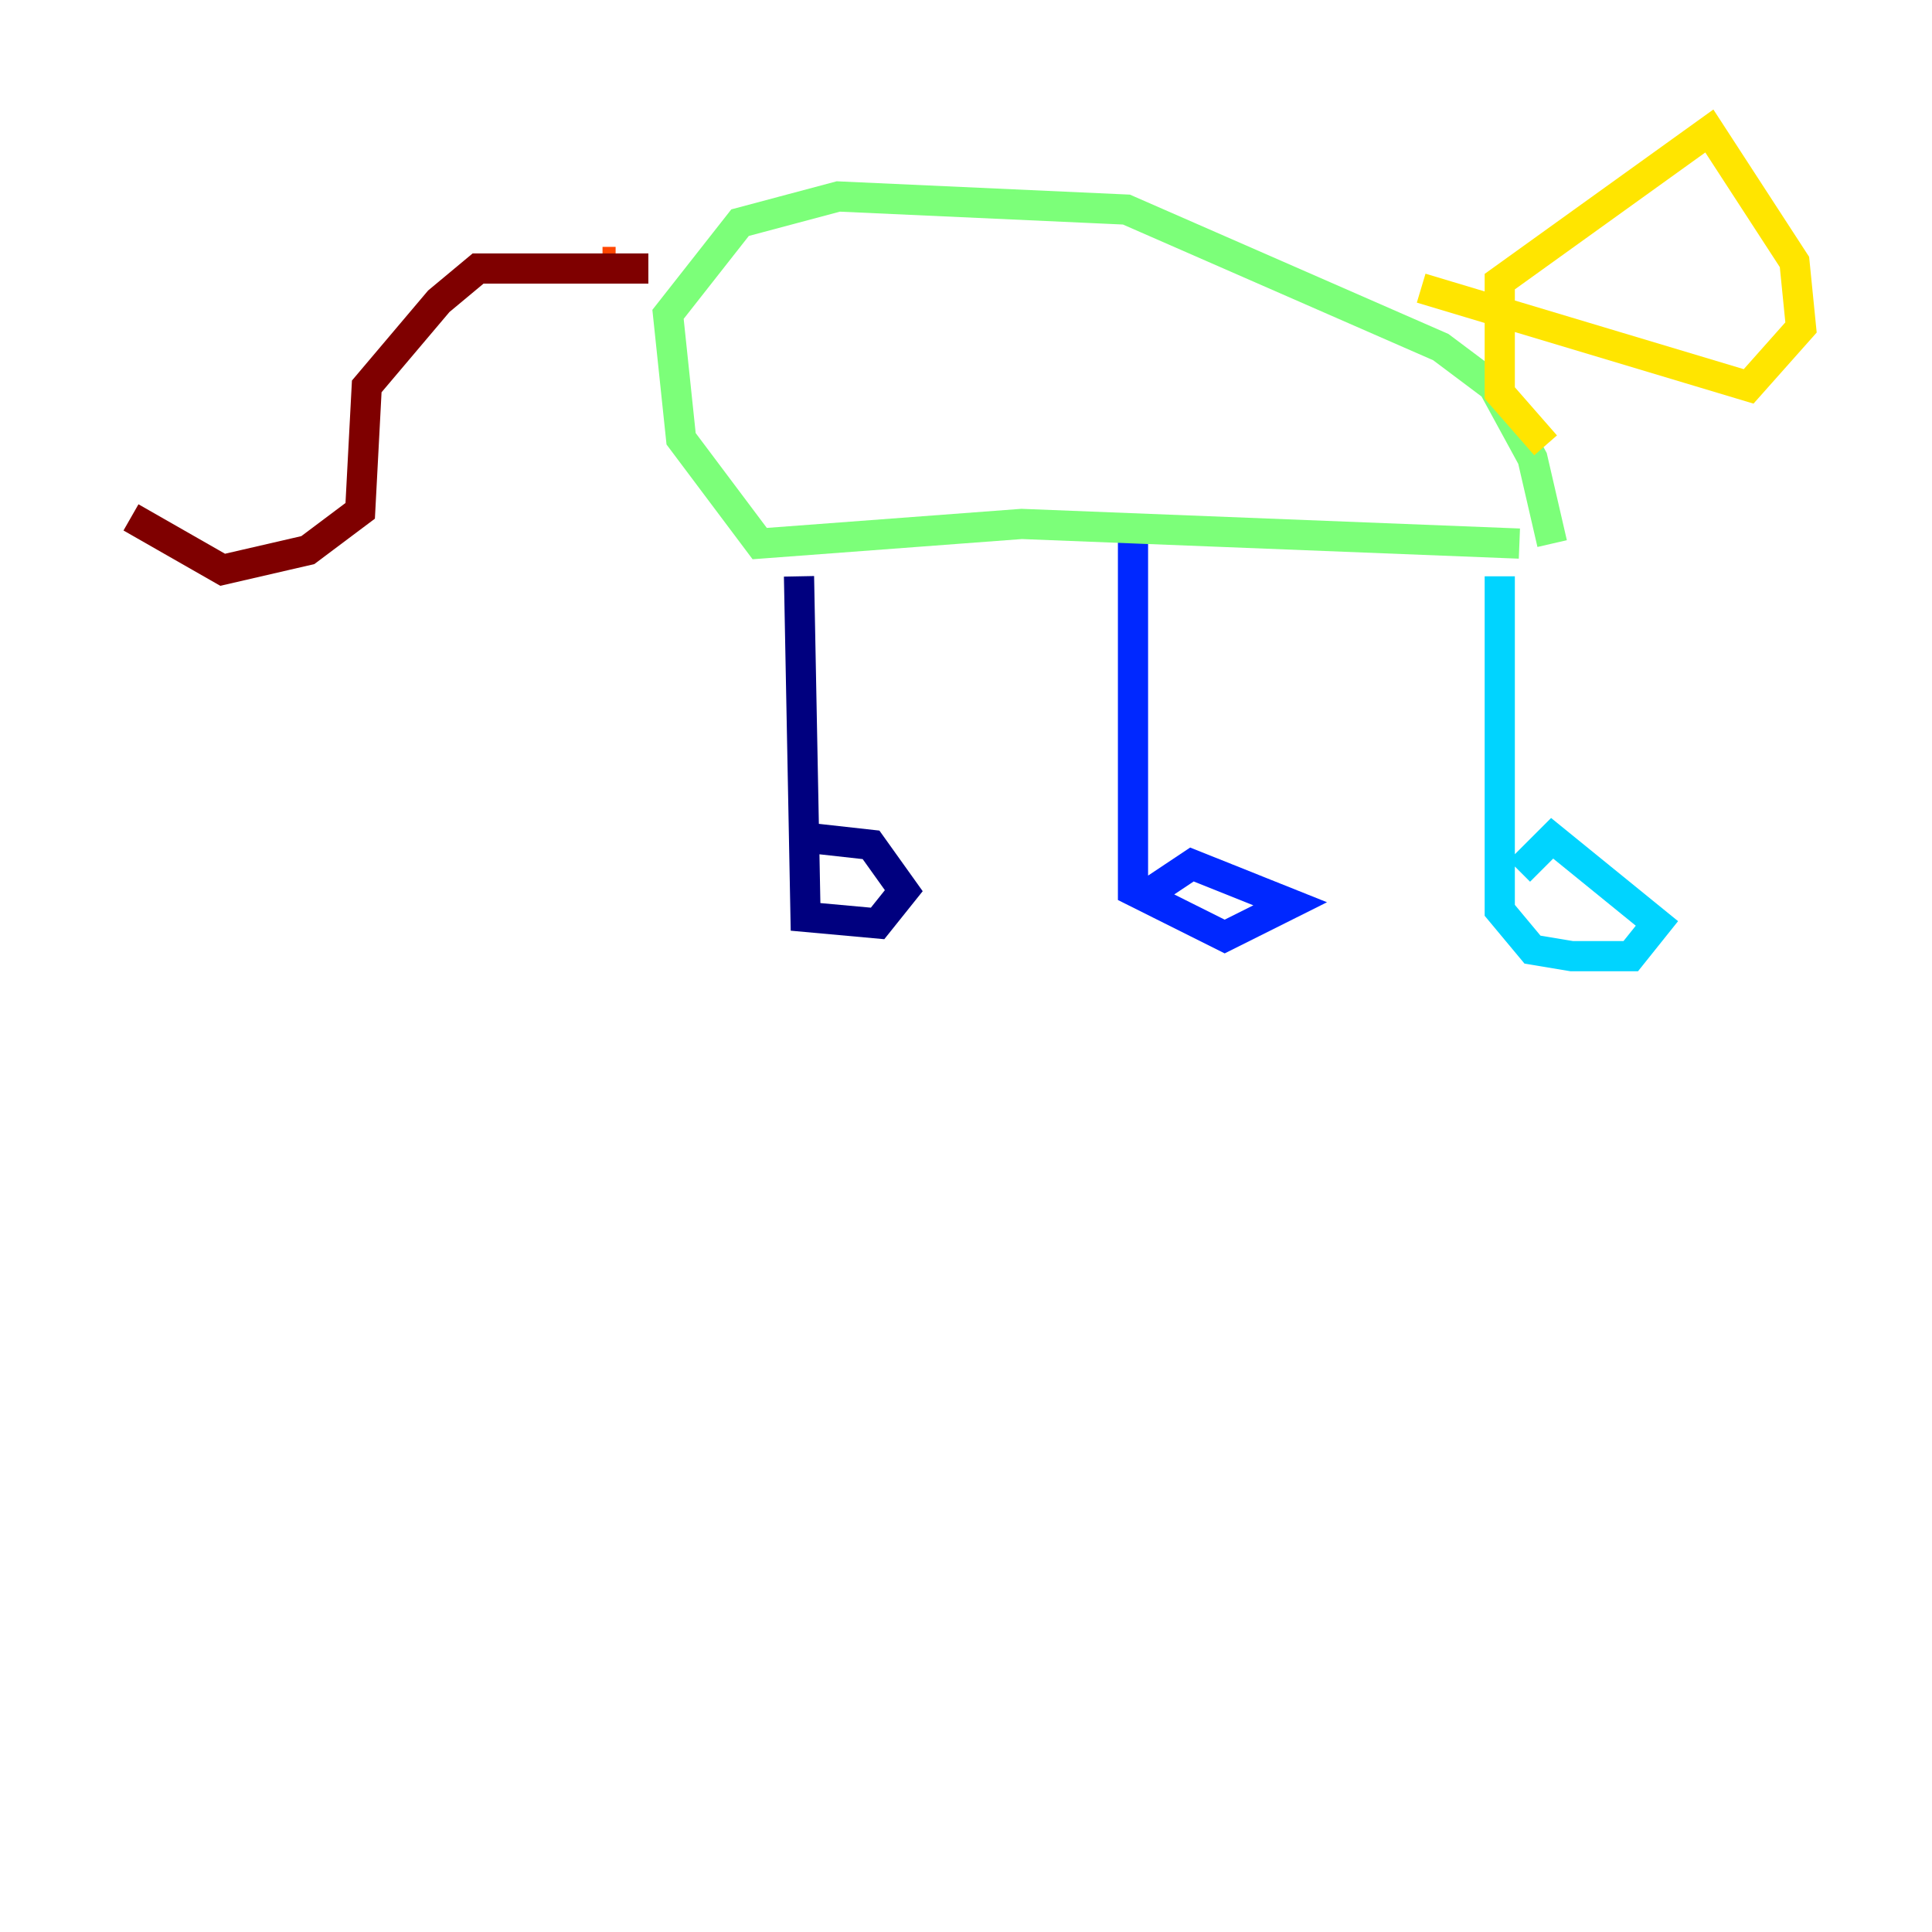 <?xml version="1.0" encoding="utf-8" ?>
<svg baseProfile="tiny" height="128" version="1.2" viewBox="0,0,128,128" width="128" xmlns="http://www.w3.org/2000/svg" xmlns:ev="http://www.w3.org/2001/xml-events" xmlns:xlink="http://www.w3.org/1999/xlink"><defs /><polyline fill="none" points="53.803,55.539 57.709,55.973 59.878,59.01 58.142,61.18 53.37,60.746 52.936,38.183" stroke="#00007f" stroke-width="2" /><polyline fill="none" points="76.366,59.01 78.969,57.275 85.478,59.878 81.139,62.047 75.064,59.01 75.064,34.712" stroke="#0028ff" stroke-width="2" /><polyline fill="none" points="100.664,57.709 102.834,55.539 109.776,61.18 108.041,63.349 104.136,63.349 101.532,62.915 99.363,60.312 99.363,38.183" stroke="#00d4ff" stroke-width="2" /><polyline fill="none" points="100.664,36.014 67.688,34.712 50.332,36.014 45.125,29.071 44.258,20.827 49.031,14.752 55.539,13.017 74.63,13.885 95.458,22.997 98.929,25.6 101.532,30.373 102.834,36.014" stroke="#7cff79" stroke-width="2" /><polyline fill="none" points="102.4,29.505 99.363,26.034 99.363,18.658 113.248,8.678 118.888,17.356 119.322,21.695 115.851,25.6 94.156,19.091" stroke="#ffe500" stroke-width="2" /><polyline fill="none" points="39.919,17.356 40.786,17.356" stroke="#ff4600" stroke-width="2" /><polyline fill="none" points="42.956,17.79 31.675,17.79 29.071,19.959 24.298,25.6 23.864,33.844 20.393,36.447 14.752,37.749 8.678,34.278" stroke="#7f0000" stroke-width="2" /></svg>